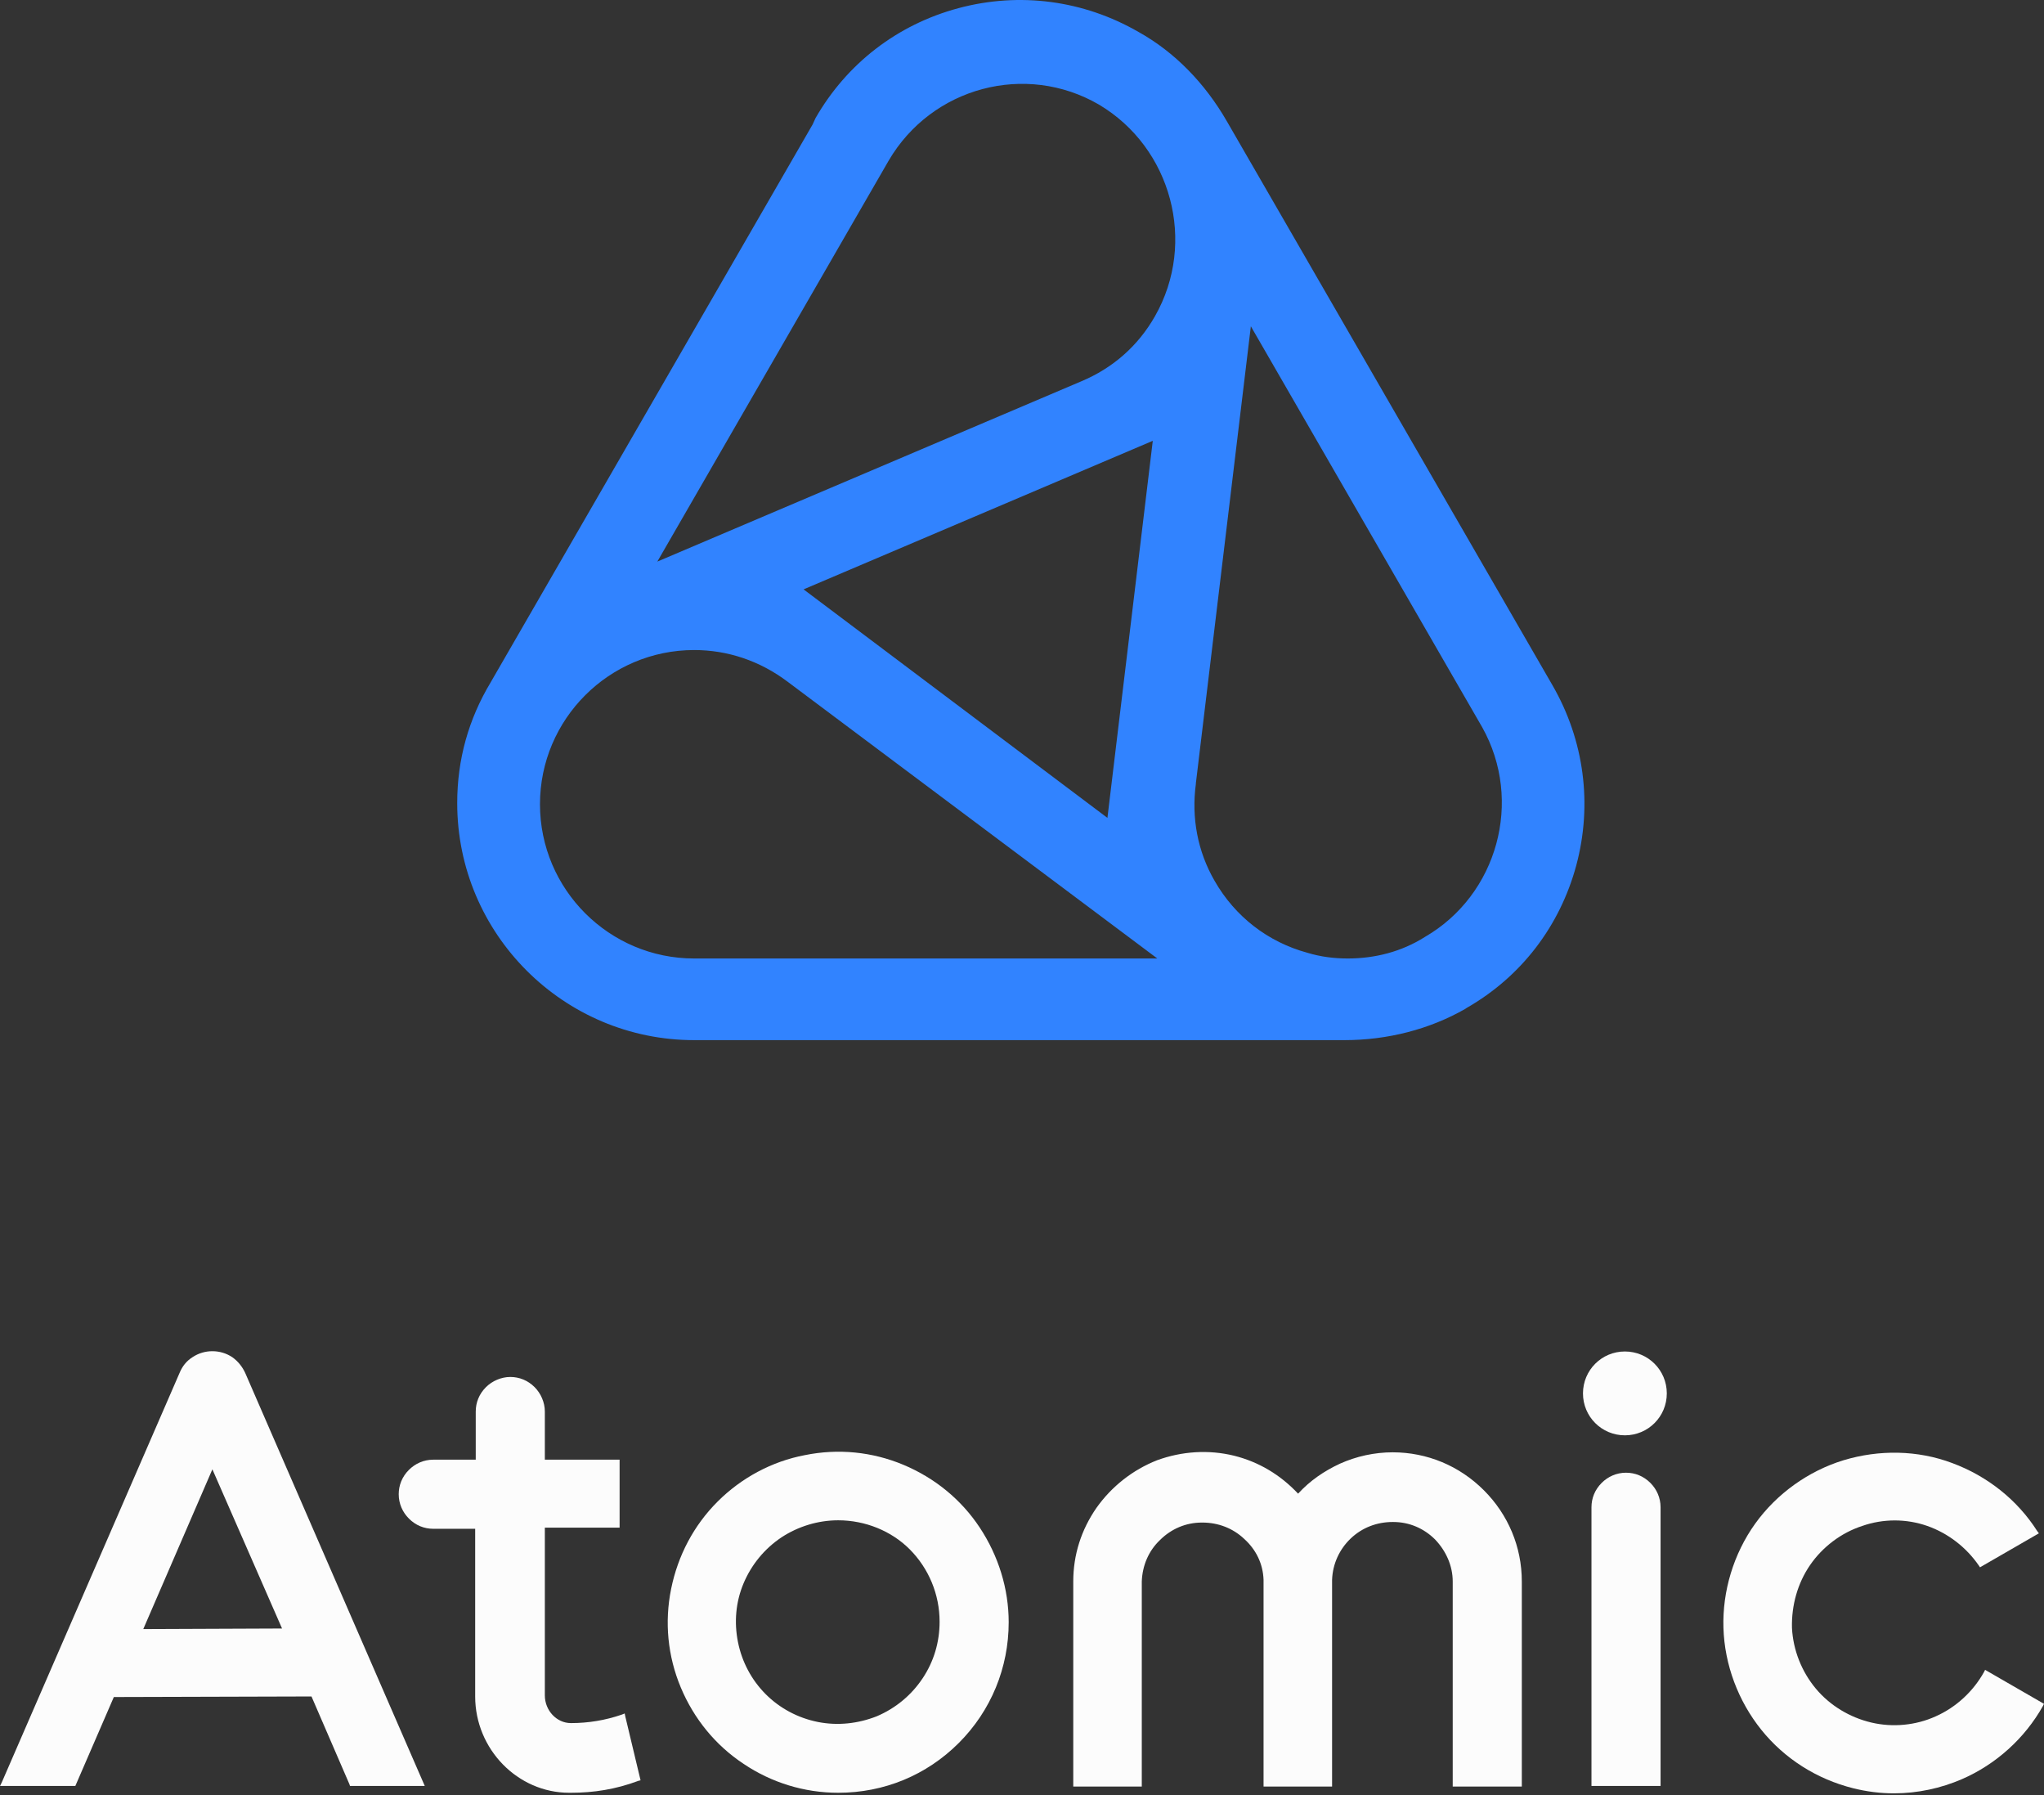 <svg width="500" height="439" viewBox="0 0 500 439" fill="none" xmlns="http://www.w3.org/2000/svg">
<rect x="0" y="0" width="500" height="439" fill="#333333" stroke="none"/>
<g clip-path="url(#clip0_611_369)">
<path d="M397.478 351.034C391.798 351.034 387.226 346.462 387.226 340.782C387.226 335.102 391.798 330.53 397.478 330.53C403.159 330.53 407.731 335.102 407.731 340.782C407.731 346.462 403.159 351.034 397.478 351.034Z" fill="#FCFCFC"/>
<path d="M205.043 438.454C196.73 438.454 188.695 435.961 181.906 431.389C174.979 426.817 169.715 420.305 166.528 412.686C163.342 405.066 162.51 396.753 164.173 388.579C165.835 380.405 169.715 373.062 175.533 367.244C181.352 361.425 188.833 357.407 196.869 355.883C205.043 354.221 213.355 355.052 220.975 358.238C228.595 361.425 235.107 366.689 239.679 373.617C244.25 380.544 246.744 388.579 246.744 396.753C246.744 407.837 242.449 418.366 234.552 426.263C226.656 434.16 216.265 438.454 205.043 438.454ZM205.043 371.816C200.055 371.816 195.206 373.339 191.189 375.972C187.032 378.743 183.846 382.622 181.906 387.194C179.967 391.766 179.551 396.753 180.521 401.602C181.491 406.451 183.846 410.884 187.309 414.348C190.773 417.812 195.206 420.167 200.055 421.137C204.904 422.106 209.892 421.552 214.464 419.751C219.036 417.812 222.915 414.625 225.686 410.469C228.457 406.313 229.842 401.602 229.842 396.615C229.842 389.965 227.21 383.592 222.499 378.881C218.066 374.448 211.693 371.816 205.043 371.816Z" fill="#FCFCFC"/>
<path d="M405.929 436.792H389.304V368.629C389.304 366.412 390.135 364.334 391.798 362.672C393.322 361.148 395.4 360.178 397.755 360.178C399.972 360.178 402.05 361.009 403.713 362.672C405.237 364.196 406.206 366.274 406.206 368.629V436.792H405.929Z" fill="#FCFCFC"/>
<path d="M371.987 436.93H355.362V386.778C355.362 382.899 353.7 379.297 351.067 376.526C348.296 373.755 344.694 372.231 340.815 372.231H340.677C336.797 372.231 333.195 373.617 330.424 376.249C327.654 378.881 325.991 382.483 325.853 386.362V436.93H309.089V386.362C308.95 382.483 307.288 379.02 304.378 376.387C301.608 373.755 298.005 372.37 294.126 372.37H293.988C290.109 372.37 286.506 373.894 283.736 376.664C280.965 379.297 279.441 382.899 279.302 386.778V436.93H262.539V386.778C262.539 380.267 264.478 374.171 268.219 368.768C271.959 363.503 277.086 359.485 283.043 357.13C289.139 354.913 295.65 354.498 301.885 356.022C307.98 357.546 313.245 360.732 317.54 365.304C320.449 362.117 323.913 359.762 327.792 357.961C331.81 356.16 336.243 355.19 340.677 355.19C349.128 355.19 357.025 358.515 362.982 364.473C368.939 370.43 372.264 378.327 372.264 386.778V436.93H371.987Z" fill="#FCFCFC"/>
<path d="M463.286 438.593C459.961 438.593 456.636 438.177 453.311 437.346C444.445 435.129 436.548 430.142 430.867 423.076C425.187 416.011 421.862 407.144 421.585 398.139C421.308 389.133 424.079 379.99 429.343 372.647C434.608 365.304 442.367 359.762 450.956 357.13C459.684 354.498 469.105 354.636 477.556 357.823C486.146 361.009 493.489 366.828 498.338 374.448L498.753 375.002L484.345 383.315L484.068 382.899C481.02 378.466 476.586 375.002 471.46 373.201C466.334 371.4 460.654 371.4 455.528 373.201C450.402 374.863 445.83 378.327 442.782 382.76C439.734 387.194 438.21 392.597 438.349 398.139C438.626 403.542 440.704 408.806 444.168 412.963C447.631 417.119 452.48 420.028 457.745 421.275C463.009 422.522 468.69 421.968 473.539 419.751C478.526 417.535 482.682 413.655 485.315 408.945L485.592 408.391L500 416.703L499.723 417.257C495.29 425.154 488.224 431.527 479.912 435.129C474.785 437.346 469.105 438.593 463.286 438.593Z" fill="#FCFCFC"/>
<path d="M139.651 438.454C139.513 438.454 139.374 438.454 139.235 438.454C126.628 438.454 116.237 427.787 116.237 414.902V373.894H105.985C103.769 373.894 101.69 373.062 100.028 371.4C98.504 369.876 97.534 367.798 97.534 365.443C97.534 363.226 98.365 361.148 100.028 359.485C101.552 357.961 103.63 356.991 105.985 356.991H116.376V345.215C116.376 342.999 117.207 340.921 118.87 339.258C120.394 337.734 122.61 336.764 124.827 336.764C127.044 336.764 129.122 337.596 130.784 339.258C132.308 340.782 133.278 342.999 133.278 345.215V356.991H151.566V373.617H133.278V414.625C133.278 418.366 136.188 421.414 139.651 421.414C143.946 421.414 148.102 420.721 152.12 419.336L152.813 419.058L152.951 419.751L156.692 435.406L156.138 435.545C150.596 437.623 145.193 438.454 139.651 438.454Z" fill="#FCFCFC"/>
<path d="M0 436.792L0.416 435.961L43.918 335.794C44.611 334.132 45.581 332.885 47.104 331.915C50.014 329.976 53.893 329.976 56.802 331.915C58.188 332.885 59.296 334.271 59.989 335.794L103.907 436.792H85.619L85.481 436.376L76.198 414.902L27.847 415.041L18.426 436.792H0ZM51.953 359.347L35.051 398.416L68.994 398.277L51.953 359.347Z" fill="#FCFCFC"/>
<path d="M198.789 30.431L120.024 166.883C114.615 175.897 111.842 185.742 111.842 196.42C111.842 228.453 137.912 254.385 169.807 254.385H328.863C339.402 254.385 349.663 251.75 358.4 246.758L358.816 246.48C372.128 238.854 381.558 226.512 385.579 211.674C389.601 196.697 387.521 181.028 379.755 167.577L300.158 29.737C294.749 20.308 287.261 12.681 278.525 7.827C265.074 0.062 249.404 -2.018 234.427 2.003C219.451 6.024 207.109 15.593 199.482 28.905L198.789 30.431ZM329.695 234.416C326.367 234.416 323.038 234 319.849 233.029C310.142 230.395 302.099 224.154 297.107 215.418C292.947 208.207 291.421 200.026 292.531 191.705V191.567L305.982 79.798L362.56 177.838C372.683 195.865 366.304 218.885 348.554 229.147C342.868 232.752 336.351 234.416 329.695 234.416ZM283.101 234.416H169.807C149.006 234.416 132.088 217.498 132.088 196.697C132.088 175.897 149.006 158.979 169.807 158.979C177.988 158.979 185.893 161.614 192.687 166.744L283.101 234.416ZM270.898 200.026L196.57 144.141L281.992 107.809L270.898 200.026ZM160.793 137.346L217.371 39.306C227.91 21.278 250.929 15.177 268.818 25.577C286.568 36.116 292.808 59.274 282.546 77.302C278.386 84.651 272.146 90.059 264.519 93.249L160.793 137.346Z" fill="#3183FF"/>
</g>
<defs>
<clipPath id="clip0_611_369">
<rect width="500" height="438.593" fill="white"/>
</clipPath>
</defs>
</svg>
